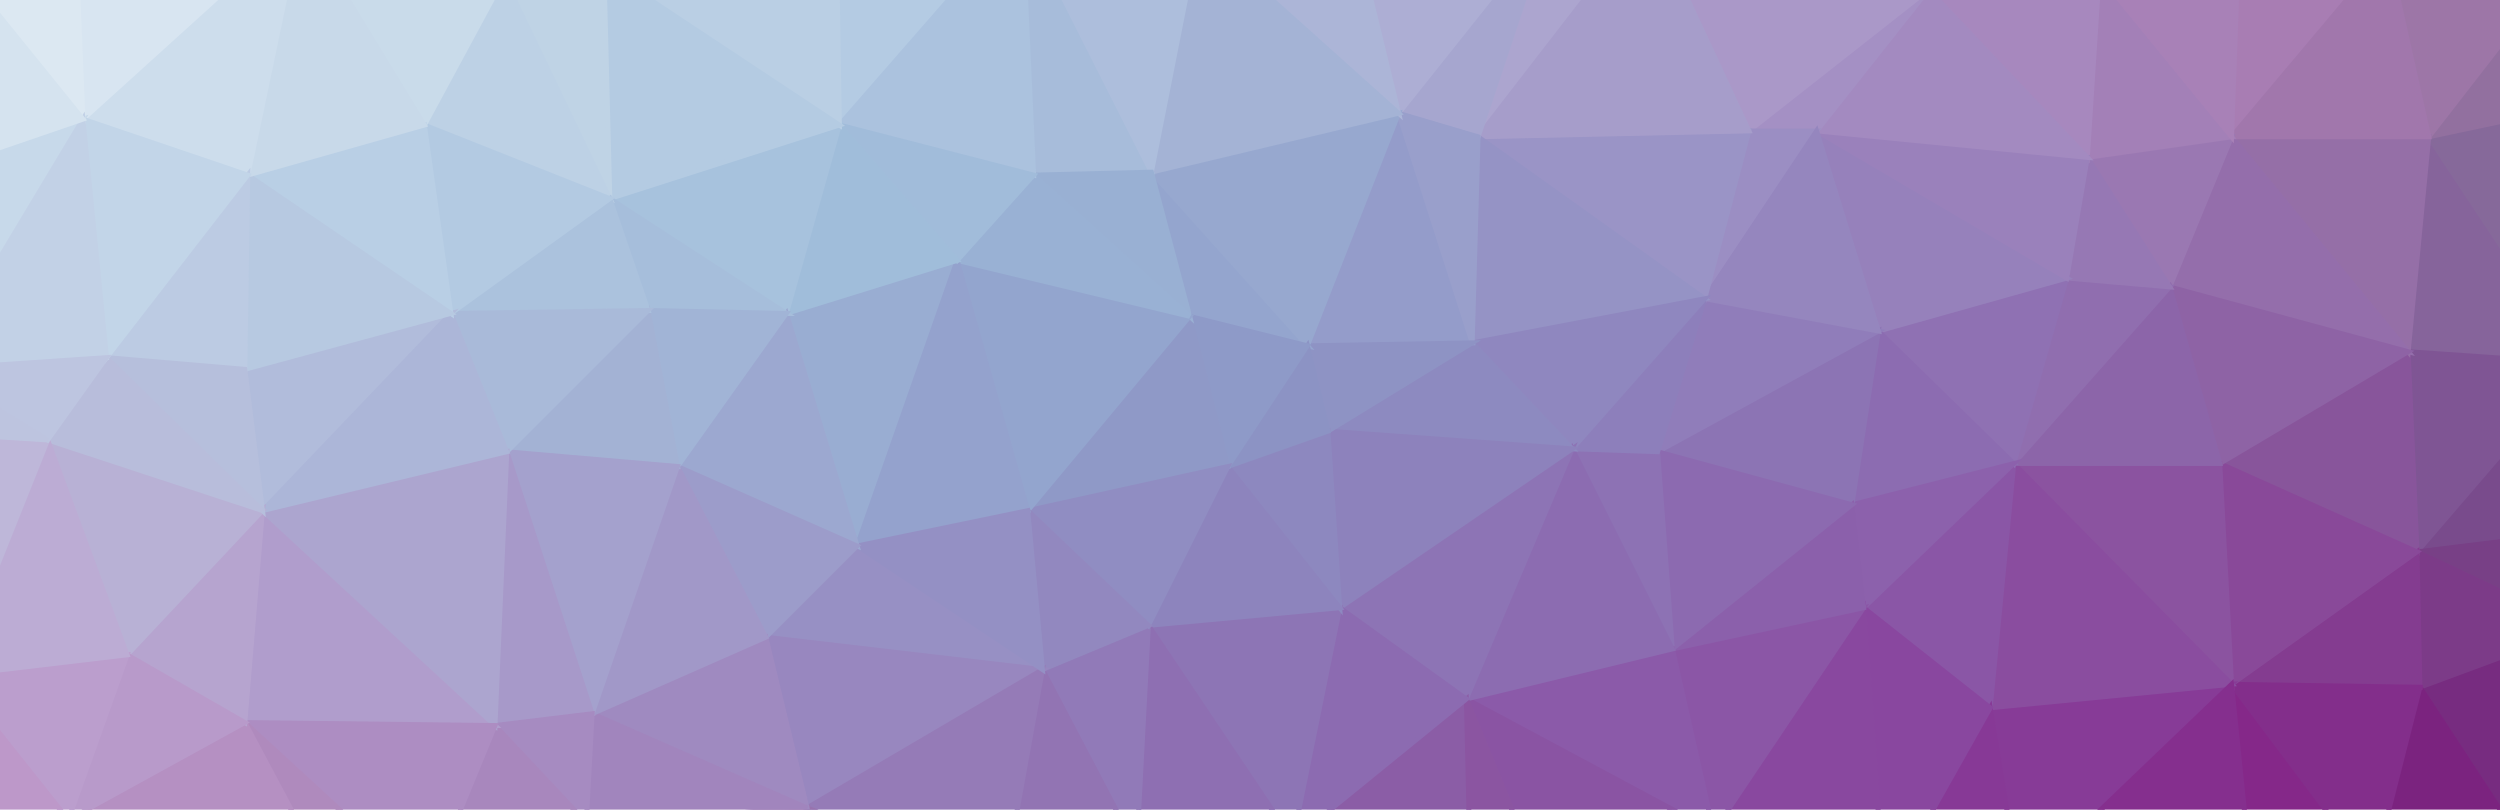 <svg width="772" height="250" viewBox="0 0 772 250" xmlns="http://www.w3.org/2000/svg"><title>banner</title><g stroke-width="1.51" fill="none" fill-rule="evenodd"><path stroke="#772C80" fill="#772C80" d="M747.286 212.209l32.72 49.99 16.36-68.168z"/><path stroke="#86649B" fill="#86649B" d="M750.013 42.245l-6.362 66.35 52.716 3.635z"/><path stroke="#794B8C" fill="#794B8C" d="M796.367 112.23l-49.99 58.17 59.079-7.271z"/><path stroke="#86699A" fill="#86699A" d="M750.013 42.245l46.354 69.985L810 29.52z"/><path stroke="#92709F" fill="#92709F" d="M784.55-2.29l-34.537 44.535L810 29.521z"/><path stroke="#7F5594" fill="#7F5594" d="M743.65 108.595l2.727 61.805 49.99-58.17z"/><path stroke="#784086" fill="#784086" d="M746.377 170.4l49.99 23.631 9.089-30.902z"/><path stroke="#7C3B88" fill="#7C3B88" d="M746.377 170.4l.91 41.809 49.08-18.178z"/><path stroke="#7B237F" fill="#7B237F" d="M747.286 212.209l-14.542 57.26 47.262-7.27z"/><path stroke="#9D76A7" fill="#9D76A7" d="M737.288-15.015l12.725 57.26L784.55-2.29z"/><path stroke="#88559B" fill="#88559B" d="M743.65 108.595l-58.169 34.538 60.896 27.267z"/><path stroke="#956FA7" fill="#956FA7" d="M689.117 42.245l54.534 66.35 6.362-66.35z"/><path stroke="#852889" fill="#852889" d="M689.117 211.3l5.453 53.625 38.174 4.544z"/><path stroke="#A87DB3" fill="#A87DB3" d="M690.935-7.744l-1.818 49.99 48.171-57.261z"/><path stroke="#946EAB" fill="#946EAB" d="M689.117 42.245L670.03 88.6l73.62 19.996z"/><path stroke="#843C90" fill="#843C90" d="M746.377 170.4l-57.26 40.9 58.17.909z"/><path stroke="#832E8B" fill="#832E8B" d="M689.117 211.3l43.627 58.17 14.542-57.261z"/><path stroke="#A177AC" fill="#A177AC" d="M737.288-15.015l-48.171 57.26h60.896z"/><path stroke="#894999" fill="#894999" d="M685.481 143.133l3.636 68.167 57.26-40.9z"/><path stroke="#8E63A5" fill="#8E63A5" d="M670.03 88.6l15.451 54.533 58.17-34.538z"/><path stroke="#873B97" fill="#873B97" d="M614.587 218.571l9.09 55.443 65.44-62.714z"/><path stroke="#8B53A0" fill="#8B53A0" d="M685.481 143.133H621.86l67.258 68.167z"/><path stroke="#8A4D9F" fill="#8A4D9F" d="M621.859 143.133l-7.272 75.438 74.53-7.27z"/><path stroke="#9A78B2" fill="#9A78B2" d="M644.58 48.608l25.45 39.991 19.087-46.354z"/><path stroke="#A380B7" fill="#A380B7" d="M648.217-7.744l-3.636 56.352 44.536-6.363z"/><path stroke="#A881B7" fill="#A881B7" d="M648.217-7.744l40.9 49.99 1.818-49.99z"/><path stroke="#852F8E" fill="#852F8E" d="M689.117 211.3l-65.44 62.714 70.893-9.089z"/><path stroke="#8C65A9" fill="#8C65A9" d="M670.03 88.6l-48.171 54.533h63.622z"/><path stroke="#906EAF" fill="#906EAF" d="M638.219 85.872l-16.36 57.26L670.03 88.6z"/><path stroke="#9678B4" fill="#9678B4" d="M644.58 48.608l-6.361 37.264L670.03 88.6z"/><path stroke="#8A56A6" fill="#8A56A6" d="M575.505 187.669l39.082 30.902 7.272-75.438z"/><path stroke="#A788BE" fill="#A788BE" d="M595.5-3.2l49.08 51.808 3.637-56.352z"/><path stroke="#8F71B3" fill="#8F71B3" d="M580.05 102.233l41.809 40.9 16.36-57.26z"/><path stroke="#9681BB" fill="#9681BB" d="M560.962 40.428l19.087 61.805 58.17-16.36z"/><path stroke="#9A81BB" fill="#9A81BB" d="M560.962 40.428l77.257 45.444 6.362-37.264z"/><path stroke="#A38AC0" fill="#A38AC0" d="M595.5-3.2l-34.538 43.628 83.619 8.18z"/><path stroke="#8C6CB1" fill="#8C6CB1" d="M580.05 102.233l-8.18 53.624 49.989-12.724z"/><path stroke="#8C61AC" fill="#8C61AC" d="M571.87 155.857l3.635 31.812 46.354-44.536z"/><path stroke="#873996" fill="#873996" d="M614.587 218.571l-32.72 58.17 41.81-2.727z"/><path stroke="#89479F" fill="#89479F" d="M575.505 187.669l6.362 89.072 32.72-58.17z"/><path stroke="#89489F" fill="#89489F" d="M575.505 187.669l-46.354 69.076 52.716 19.996z"/><path stroke="#A490C4" fill="#A490C4" d="M540.058 40.428h20.904L595.501-3.2z"/><path stroke="#AA98C8" fill="#AA98C8" d="M509.155-25.922l30.903 66.35L595.5-3.2z"/><path stroke="#9B8EC3" fill="#9B8EC3" d="M540.058 40.428l-13.634 51.807 34.538-51.807z"/><path stroke="#8B56A6" fill="#8B56A6" d="M516.427 200.393l12.724 56.352 46.354-69.076z"/><path stroke="#8C74B4" fill="#8C74B4" d="M511.882 139.497l59.987 16.36 8.18-53.624z"/><path stroke="#907DBA" fill="#907DBA" d="M526.424 92.235l-14.542 47.262 68.167-37.264z"/><path stroke="#9586BE" fill="#9586BE" d="M560.962 40.428l-34.538 51.807 53.625 9.998z"/><path stroke="#8B60AB" fill="#8B60AB" d="M571.87 155.857l-55.443 44.536 59.078-12.724z"/><path stroke="#8C6AB0" fill="#8C6AB0" d="M511.882 139.497l4.545 60.896 55.442-44.536z"/><path stroke="#ACA5CF" fill="#ACA5CF" d="M478.253-23.195l-21.814 65.44 52.716-68.167z"/><path stroke="#9A94C6" fill="#9A94C6" d="M456.44 42.245l69.984 49.99 13.634-51.807z"/><path stroke="#A69DCA" fill="#A69DCA" d="M509.155-25.922L456.44 42.245l83.619-1.817z"/><path stroke="#8D72B4" fill="#8D72B4" d="M511.882 139.497l-26.358-.909 30.903 61.805z"/><path stroke="#8D7FBB" fill="#8D7FBB" d="M485.524 138.588l26.358.91 14.542-47.263z"/><path stroke="#9593C5" fill="#9593C5" d="M456.44 42.245l-1.818 63.623 71.802-13.633z"/><path stroke="#8B5AA9" fill="#8B5AA9" d="M516.427 200.393l-63.623 15.452 76.347 40.9z"/><path stroke="#8A54A3" fill="#8A54A3" d="M452.804 215.845l25.449 61.805 50.898-20.905z"/><path stroke="#8F87BF" fill="#8F87BF" d="M454.622 105.868l30.902 32.72 40.9-46.353z"/><path stroke="#8C6CB1" fill="#8C6CB1" d="M485.524 138.588l-32.72 77.257 63.623-15.452z"/><path stroke="#A6A6CF" fill="#A6A6CF" d="M431.9 34.974l24.54 7.271 21.813-65.44z"/><path stroke="#8D74B5" fill="#8D74B5" d="M413.721 187.669l39.083 28.176 32.72-77.257z"/><path stroke="#8D8AC0" fill="#8D8AC0" d="M454.622 105.868l-44.536 27.267 75.438 5.453z"/><path stroke="#8D82BC" fill="#8D82BC" d="M410.086 133.135l3.635 54.534 71.803-49.08z"/><path stroke="#8B5DA6" fill="#8B5DA6" d="M452.804 215.845l-53.625 43.627 55.443 37.264z"/><path stroke="#8B55A1" fill="#8B55A1" d="M452.804 215.845l1.818 80.891 23.63-19.086z"/><path stroke="#ADAED4" fill="#ADAED4" d="M416.448-28.648l15.451 63.622 46.354-58.17z"/><path stroke="#949CCA" fill="#949CCA" d="M431.9 34.974l-28.177 71.803 50.899-.909z"/><path stroke="#999FCB" fill="#999FCB" d="M431.9 34.974l22.722 70.894 1.817-63.623z"/><path stroke="#8E93C4" fill="#8E93C4" d="M403.723 106.777l6.363 26.358 44.536-27.267z"/><path stroke="#8C6BB1" fill="#8C6BB1" d="M413.721 187.669l-14.542 71.803 53.625-43.627z"/><path stroke="#94A5CE" fill="#94A5CE" d="M355.552 53.152l11.816 44.536 36.355 9.09z"/><path stroke="#97A8CF" fill="#97A8CF" d="M355.552 53.152l48.171 53.625L431.9 34.974z"/><path stroke="#ACB5D7" fill="#ACB5D7" d="M416.448-28.648l-46.354 8.18L431.9 34.974z"/><path stroke="#A4B3D5" fill="#A4B3D5" d="M370.094-20.468l-14.542 73.62 76.347-18.178z"/><path stroke="#8D75B5" fill="#8D75B5" d="M354.643 193.122l44.536 66.35 14.542-71.803z"/><path stroke="#8D88BF" fill="#8D88BF" d="M410.086 133.135l-30.903 10.907 34.538 43.627z"/><path stroke="#8D84BD" fill="#8D84BD" d="M379.183 144.042l-24.54 49.08 59.078-5.453z"/><path stroke="#8E6FB2" fill="#8E6FB2" d="M354.643 193.122l-3.635 69.076 48.171-2.726z"/><path stroke="#8C93C4" fill="#8C93C4" d="M403.723 106.777l-24.54 37.265 30.903-10.907z"/><path stroke="#8E9AC8" fill="#8E9AC8" d="M367.368 97.688l11.815 46.354 24.54-37.265z"/><path stroke="#917AB8" fill="#917AB8" d="M321.923 206.756l29.085 55.442 3.635-69.076z"/><path stroke="#A7BCDA" fill="#A7BCDA" d="M315.56-25.922l3.636 79.983 36.356-.909z"/><path stroke="#ADBEDC" fill="#ADBEDC" d="M315.56-25.922l39.992 79.074 14.542-73.62z"/><path stroke="#8F99C7" fill="#8F99C7" d="M367.368 97.688l-49.99 59.987 61.805-13.633z"/><path stroke="#908DC2" fill="#908DC2" d="M317.378 157.675l37.265 35.447 24.54-49.08z"/><path stroke="#99B0D3" fill="#99B0D3" d="M355.552 53.152l-36.356.91 48.172 43.626z"/><path stroke="#93A5CE" fill="#93A5CE" d="M295.565 80.42l21.813 77.255 49.99-59.987z"/><path stroke="#99B1D4" fill="#99B1D4" d="M319.196 54.061L295.565 80.42l71.803 17.27z"/><path stroke="#9274B3" fill="#9274B3" d="M321.923 206.756l-11.816 65.44 40.9-9.998z"/><path stroke="#9288BF" fill="#9288BF" d="M317.378 157.675l4.545 49.08 32.72-13.633z"/><path stroke="#99ADD2" fill="#99ADD2" d="M242.849 96.78l21.813 71.802 30.903-88.163z"/><path stroke="#B4CBE3" fill="#B4CBE3" d="M258.3-18.65l.909 57.26 56.352-64.532z"/><path stroke="#94A2CD" fill="#94A2CD" d="M295.565 80.42l-30.903 88.162 52.716-10.907z"/><path stroke="#ABC2DE" fill="#ABC2DE" d="M315.56-25.922L259.21 38.61l59.987 15.451z"/><path stroke="#9790C4" fill="#9790C4" d="M264.662 168.582l-28.175 28.176 85.436 9.998z"/><path stroke="#9887BF" fill="#9887BF" d="M236.487 196.758l12.724 52.716 72.712-42.718z"/><path stroke="#957BB7" fill="#957BB7" d="M249.211 249.474l60.896 22.722 11.816-65.44z"/><path stroke="#9490C4" fill="#9490C4" d="M317.378 157.675l-52.716 10.907 57.26 38.174z"/><path stroke="#A1BCDA" fill="#A1BCDA" d="M259.209 38.61l36.356 41.81 23.631-26.359z"/><path stroke="#9873AE" fill="#9873AE" d="M249.211 249.474L234.67 318.55l75.438-46.354z"/><path stroke="#A0BDDA" fill="#A0BDDA" d="M259.209 38.61l-16.36 58.17 52.716-16.36z"/><path stroke="#A7C2DD" fill="#A7C2DD" d="M188.315 61.332L242.85 96.78l16.36-58.17z"/><path stroke="#BACFE4" fill="#BACFE4" d="M258.3-18.65l-71.803 9.088L259.21 38.61z"/><path stroke="#9CA8D0" fill="#9CA8D0" d="M242.849 96.78l-33.63 47.262 55.443 24.54z"/><path stroke="#9C9CCA" fill="#9C9CCA" d="M209.22 144.042l27.267 52.716 28.175-28.176z"/><path stroke="#9E79B2" fill="#9E79B2" d="M181.044 254.018l53.625 64.532 14.542-69.076z"/><path stroke="#B4CBE2" fill="#B4CBE2" d="M186.497-9.562l1.818 70.894L259.21 38.61z"/><path stroke="#A6BEDB" fill="#A6BEDB" d="M188.315 61.332l11.816 34.538 42.718.91z"/><path stroke="#A1B4D6" fill="#A1B4D6" d="M200.13 95.87l9.09 48.172 33.629-47.263z"/><path stroke="#9F8AC0" fill="#9F8AC0" d="M236.487 196.758l-53.625 23.631 66.35 29.085z"/><path stroke="#A185BD" fill="#A185BD" d="M182.862 220.39l-1.818 33.628 68.167-4.544z"/><path stroke="#A198C8" fill="#A198C8" d="M209.22 144.042l-26.358 76.347 53.625-23.631z"/><path stroke="#BFD3E5" fill="#BFD3E5" d="M186.497-9.562l-30.902 2.727 32.72 68.167z"/><path stroke="#A3B2D4" fill="#A3B2D4" d="M200.13 95.87l-43.626 43.627 52.716 4.545z"/><path stroke="#A4A1CD" fill="#A4A1CD" d="M156.504 139.497l26.358 80.892 26.358-76.347z"/><path stroke="#A799C9" fill="#A799C9" d="M156.504 139.497l-3.636 84.528 29.994-3.636z"/><path stroke="#BDD1E5" fill="#BDD1E5" d="M155.595-6.835l-24.54 45.445 57.26 22.722z"/><path stroke="#ABC2DD" fill="#ABC2DD" d="M188.315 61.332l-49.08 35.447 60.896-.909z"/><path stroke="#A9BAD9" fill="#A9BAD9" d="M139.235 96.78l17.269 42.717L200.13 95.87z"/><path stroke="#A68BC1" fill="#A68BC1" d="M152.868 224.025l28.176 29.993 1.818-33.629z"/><path stroke="#B3CAE2" fill="#B3CAE2" d="M131.055 38.61l8.18 58.17 49.08-35.448z"/><path stroke="#A887BD" fill="#A887BD" d="M152.868 224.025l-20.904 50.898 49.08-20.905z"/><path stroke="#B1BCDB" fill="#B1BCDB" d="M75.612 114.048l5.453 43.627 58.17-60.896z"/><path stroke="#B09DCC" fill="#B09DCC" d="M81.065 157.675l-5.453 65.44 77.256.91z"/><path stroke="#C9DBEA" fill="#C9DBEA" d="M92.881-24.104l38.174 62.714 24.54-45.445z"/><path stroke="#ACA5CF" fill="#ACA5CF" d="M81.065 157.675l71.803 66.35 3.636-84.528z"/><path stroke="#ACB6D8" fill="#ACB6D8" d="M139.235 96.78l-58.17 60.895 75.439-18.178z"/><path stroke="#AD8DC2" fill="#AD8DC2" d="M75.612 223.116l56.352 51.807 20.904-50.898z"/><path stroke="#AF8ABD" fill="#AF8ABD" d="M75.612 223.116l29.994 56.351 26.358-4.544z"/><path stroke="#B9CFE5" fill="#B9CFE5" d="M131.055 38.61L76.52 54.06l62.714 42.718z"/><path stroke="#B7C9E1" fill="#B7C9E1" d="M76.52 54.061l-.908 59.987 63.623-17.269z"/><path stroke="#C8D9E9" fill="#C8D9E9" d="M92.881-24.104l-16.36 78.165 54.534-15.451z"/><path stroke="#CDDDEC" fill="#CDDDEC" d="M25.623 36.792l50.898 17.27 16.36-78.166z"/><path stroke="#B590C2" fill="#B590C2" d="M75.612 223.116l-54.534 29.993 84.528 26.358z"/><path stroke="#B6A4CF" fill="#B6A4CF" d="M39.256 202.211l36.356 20.905 5.453-65.44z"/><path stroke="#D8E5F1" fill="#D8E5F1" d="M22.896-29.557l2.727 66.35L92.88-24.105z"/><path stroke="#BCCBE3" fill="#BCCBE3" d="M32.894 110.413l42.718 3.635.909-59.987z"/><path stroke="#B8B1D5" fill="#B8B1D5" d="M14.716 135.862l24.54 66.35 41.81-44.537z"/><path stroke="#B6BFDC" fill="#B6BFDC" d="M75.612 114.048l-42.718-3.635 48.171 47.262z"/><path stroke="#B8BDDB" fill="#B8BDDB" d="M32.894 110.413l-18.178 25.449 66.35 21.813z"/><path stroke="#C2D5E8" fill="#C2D5E8" d="M25.623 36.792l7.27 73.62 43.628-56.35z"/><path stroke="#B89ACA" fill="#B89ACA" d="M39.256 202.211L21.078 253.11l54.534-29.993z"/><path stroke="#C7D9EA" fill="#C7D9EA" d="M-38 58.606l17.269 55.442 46.354-77.256z"/><path stroke="#DCE8F2" fill="#DCE8F2" d="M22.896-29.557l-47.263 4.544 49.99 61.805z"/><path stroke="#C2D1E6" fill="#C2D1E6" d="M25.623 36.792l-46.354 77.256 53.625-3.635z"/><path stroke="#BB9ECD" fill="#BB9ECD" d="M-14.369 208.573l35.447 44.536 18.178-50.898z"/><path stroke="#BCACD4" fill="#BCACD4" d="M14.716 135.862l-29.085 72.711 53.625-6.362z"/><path stroke="#BEB7D9" fill="#BEB7D9" d="M-14.369 134.044v74.53l29.085-72.712z"/><path stroke="#BDC5E0" fill="#BDC5E0" d="M-20.731 114.048l35.447 21.814 18.178-25.45z"/><path stroke="#D5E3EF" fill="#D5E3EF" d="M-24.367-25.013L-38 58.606l63.623-21.814z"/><path stroke="#BDC4DF" fill="#BDC4DF" d="M-20.731 114.048l6.362 19.996 29.085 1.818z"/><path stroke="#BD98C9" fill="#BD98C9" d="M-14.369 208.573l-19.995 58.17 55.442-13.634z"/></g></svg>